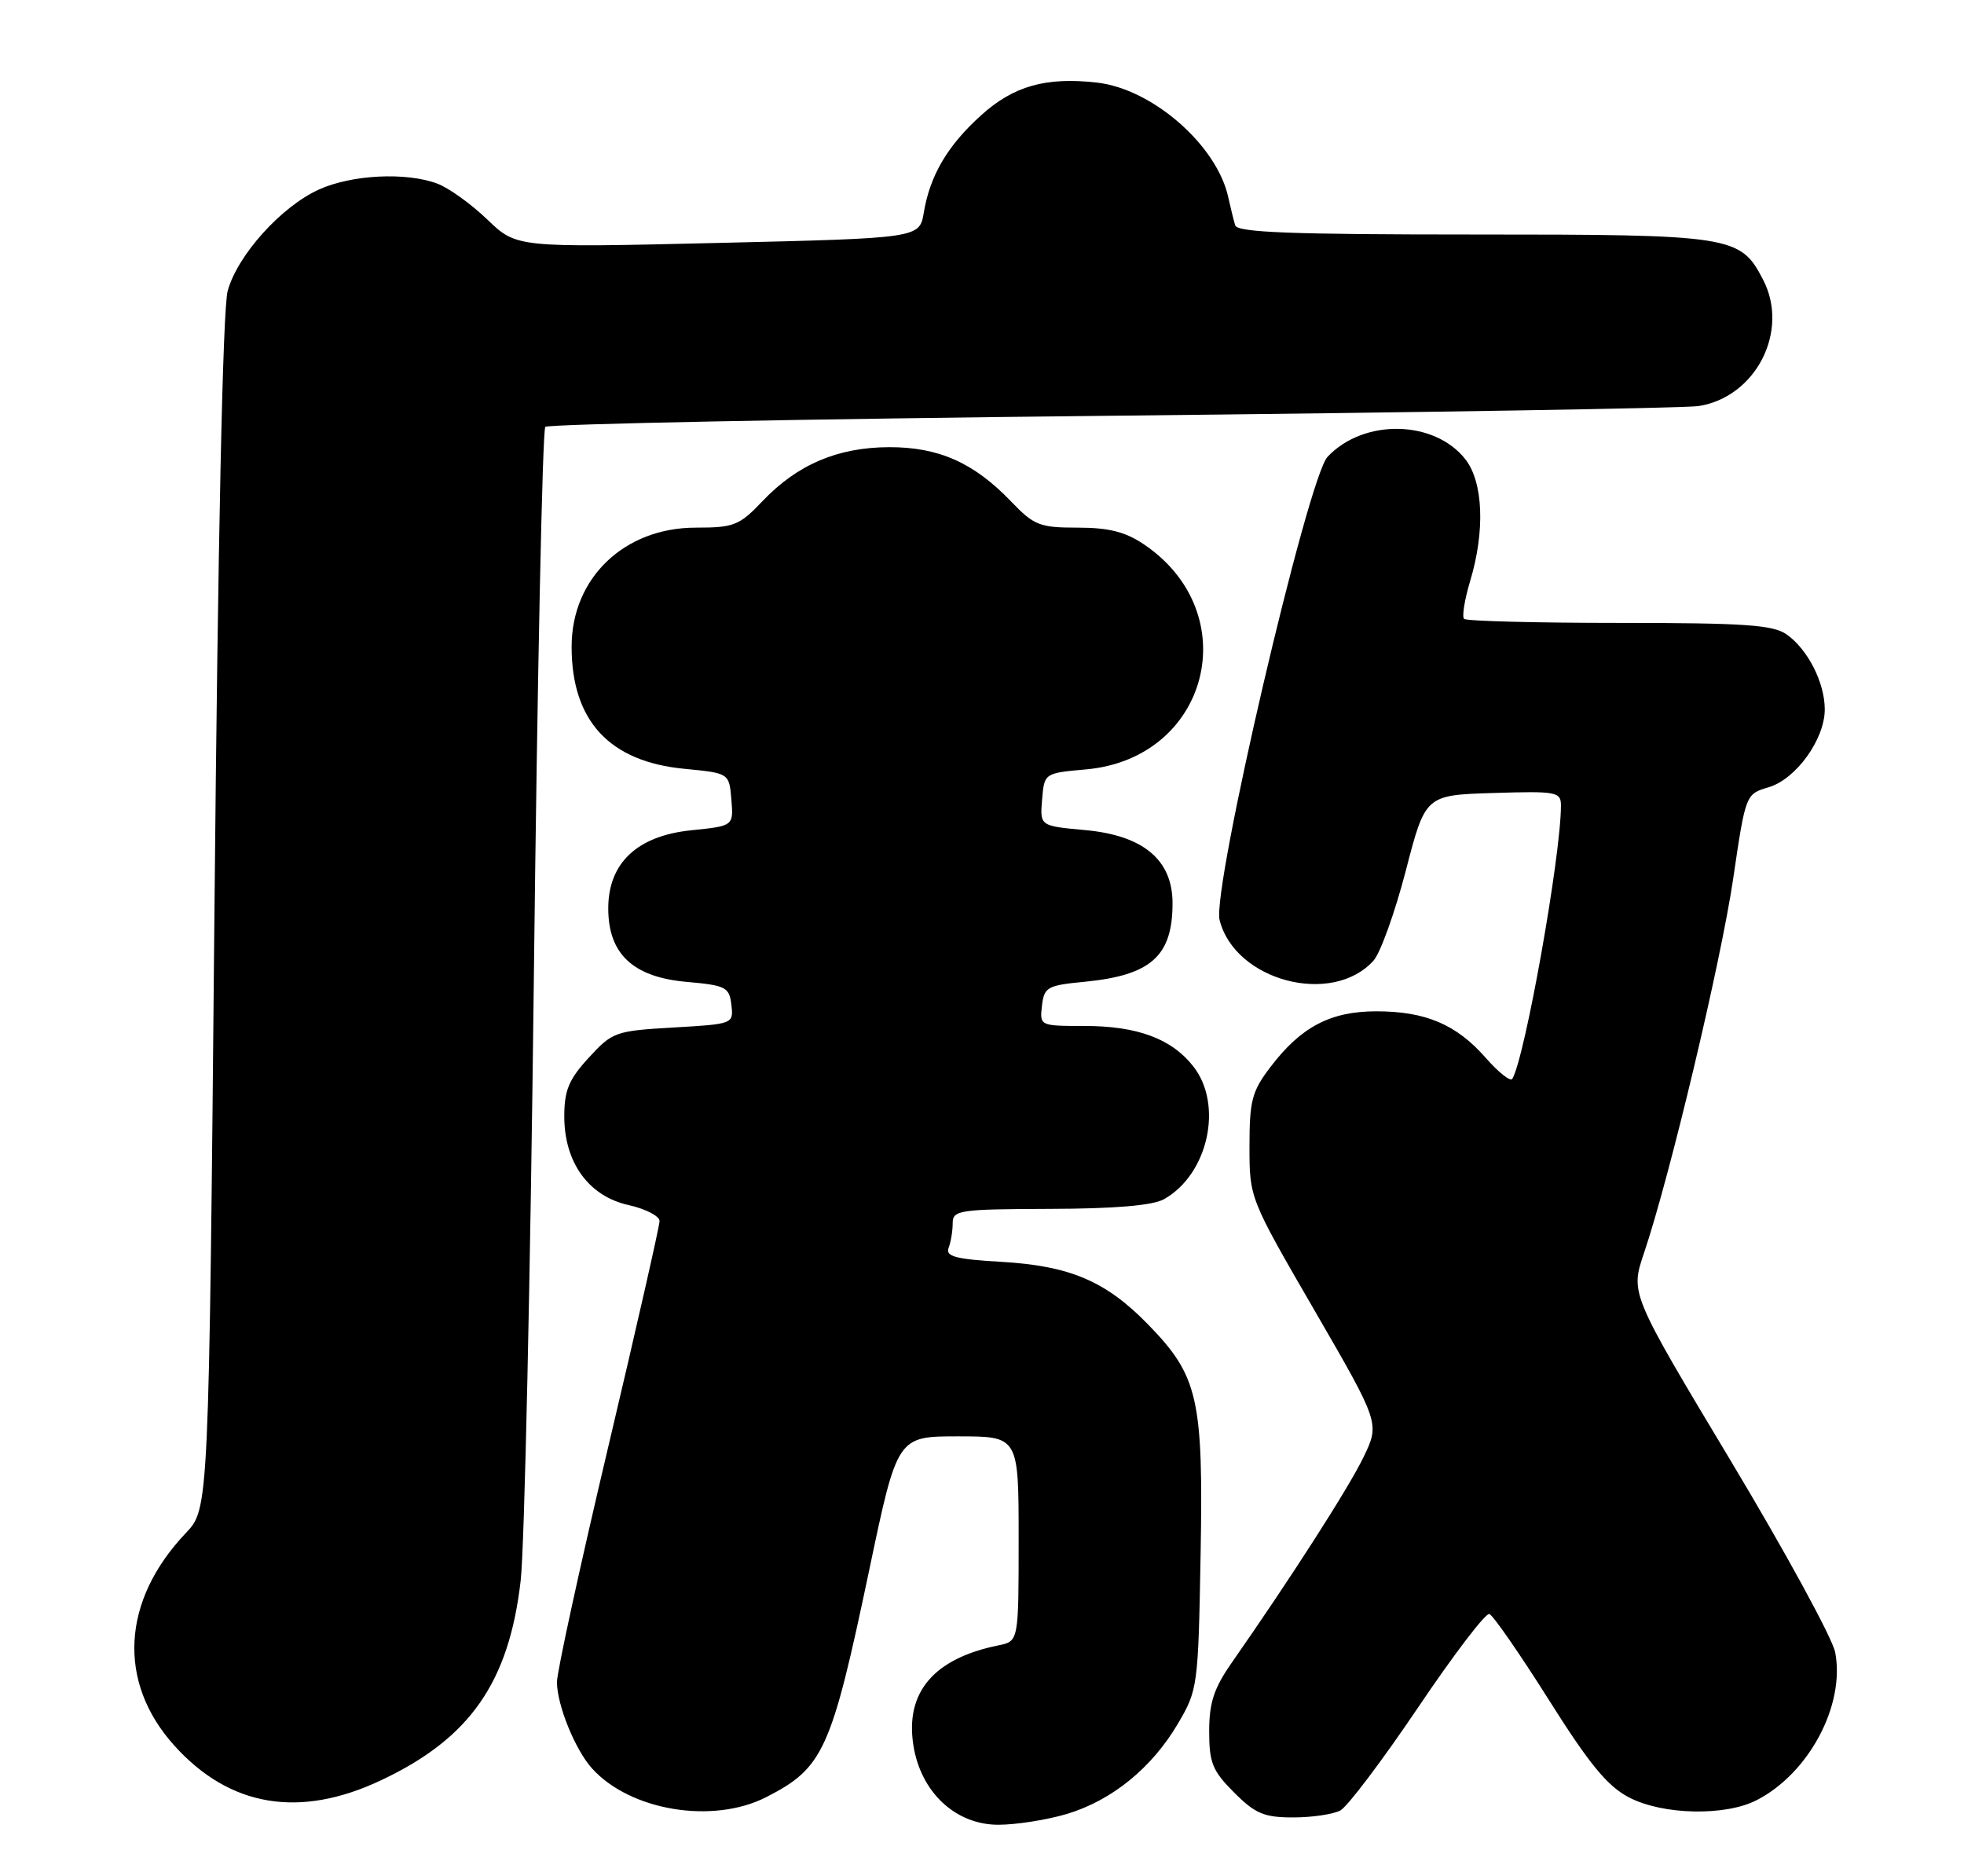 <?xml version="1.0" encoding="UTF-8" standalone="no"?>
<!DOCTYPE svg PUBLIC "-//W3C//DTD SVG 1.1//EN" "http://www.w3.org/Graphics/SVG/1.1/DTD/svg11.dtd" >
<svg xmlns="http://www.w3.org/2000/svg" xmlns:xlink="http://www.w3.org/1999/xlink" version="1.1" viewBox="0 0 268 256">
 <g >
 <path fill="currentColor"
d=" M 145.57 247.53 C 151.72 245.69 157.18 241.25 160.75 235.18 C 163.44 230.60 163.51 230.09 163.83 212.11 C 164.21 190.84 163.51 187.76 156.67 180.74 C 150.92 174.83 146.03 172.74 136.69 172.19 C 130.40 171.83 129.00 171.45 129.44 170.29 C 129.75 169.49 130.00 167.97 130.00 166.92 C 130.00 165.13 130.87 165.00 143.25 164.96 C 152.10 164.94 157.27 164.50 158.81 163.65 C 164.85 160.29 166.97 150.77 162.83 145.51 C 159.86 141.73 155.19 140.00 147.97 140.00 C 141.90 140.00 141.87 139.98 142.18 137.25 C 142.48 134.70 142.90 134.46 148.00 133.97 C 157.06 133.09 160.00 130.47 160.00 123.25 C 160.00 117.33 156.01 113.99 148.05 113.27 C 141.90 112.71 141.90 112.71 142.20 109.11 C 142.50 105.50 142.50 105.50 148.19 104.99 C 164.97 103.50 170.06 83.70 156.08 74.27 C 153.56 72.57 151.28 72.00 147.05 72.00 C 141.87 72.00 141.10 71.70 137.95 68.41 C 132.87 63.12 128.07 61.00 121.29 61.02 C 114.29 61.05 108.80 63.39 104.05 68.38 C 100.89 71.71 100.15 72.00 94.95 72.00 C 85.18 72.00 78.00 78.88 78.00 88.25 C 78.00 98.36 83.15 103.93 93.39 104.91 C 99.50 105.50 99.50 105.50 99.80 109.10 C 100.10 112.71 100.10 112.71 94.30 113.30 C 86.94 114.06 83.00 117.77 83.00 123.96 C 83.00 130.16 86.37 133.33 93.65 133.98 C 99.06 134.46 99.52 134.70 99.80 137.12 C 100.11 139.72 100.06 139.74 91.89 140.21 C 83.96 140.67 83.56 140.82 80.34 144.33 C 77.62 147.29 77.00 148.78 77.00 152.34 C 77.00 158.64 80.33 163.23 85.77 164.44 C 88.10 164.96 90.00 165.94 90.00 166.62 C 90.00 167.30 86.85 181.16 83.00 197.43 C 79.15 213.69 76.00 228.14 76.00 229.53 C 76.00 232.65 78.49 238.78 80.79 241.32 C 86.01 247.09 97.26 248.95 104.54 245.24 C 112.37 241.24 113.42 238.93 118.61 214.25 C 122.44 196.00 122.44 196.00 130.72 196.00 C 139.00 196.00 139.00 196.00 139.00 209.98 C 139.00 223.96 139.00 223.96 136.25 224.52 C 127.41 226.31 123.49 230.93 124.64 238.18 C 125.65 244.57 130.39 249.00 136.22 249.00 C 138.65 249.00 142.86 248.34 145.57 247.53 Z  M 182.90 247.05 C 183.87 246.53 188.63 240.22 193.49 233.02 C 198.34 225.82 202.72 220.07 203.23 220.24 C 203.74 220.41 207.38 225.67 211.33 231.93 C 216.90 240.77 219.35 243.75 222.31 245.28 C 226.93 247.68 235.46 247.85 239.74 245.63 C 246.86 241.95 251.78 232.69 250.43 225.50 C 250.08 223.59 243.64 211.79 236.13 199.27 C 222.47 176.50 222.47 176.50 224.33 171.00 C 227.87 160.50 234.79 131.44 236.50 119.93 C 238.20 108.37 238.21 108.35 241.33 107.43 C 245.08 106.32 249.00 100.88 249.00 96.80 C 249.00 93.15 246.68 88.59 243.78 86.56 C 241.94 85.27 238.00 85.00 220.94 85.00 C 209.61 85.00 200.08 84.75 199.78 84.45 C 199.48 84.14 199.85 81.82 200.61 79.29 C 202.67 72.45 202.40 65.78 199.95 62.66 C 195.71 57.28 186.06 57.11 181.15 62.34 C 178.44 65.23 165.36 121.32 166.42 125.54 C 168.50 133.84 181.76 137.35 187.42 131.09 C 188.36 130.05 190.34 124.54 191.82 118.85 C 194.50 108.50 194.50 108.50 203.75 108.21 C 212.43 107.94 213.00 108.05 213.00 109.93 C 213.00 116.77 208.07 144.45 206.36 147.22 C 206.11 147.63 204.47 146.33 202.72 144.33 C 198.72 139.78 194.52 138.00 187.78 138.00 C 181.55 138.01 177.53 140.12 173.37 145.59 C 170.84 148.90 170.50 150.17 170.50 156.42 C 170.50 163.50 170.50 163.50 179.40 178.86 C 188.29 194.22 188.29 194.22 186.05 198.86 C 184.02 203.06 176.14 215.34 168.07 226.90 C 165.65 230.37 165.00 232.35 165.00 236.25 C 165.00 240.55 165.45 241.65 168.40 244.60 C 171.30 247.50 172.49 248.00 176.47 248.00 C 179.03 248.00 181.93 247.57 182.90 247.05 Z  M 52.00 242.93 C 64.12 237.22 69.45 229.60 71.05 215.68 C 71.57 211.18 72.38 174.08 72.85 133.23 C 73.32 92.39 74.02 58.65 74.41 58.25 C 74.81 57.86 109.64 57.17 151.81 56.73 C 193.99 56.29 229.98 55.69 231.79 55.41 C 239.61 54.18 244.21 45.17 240.59 38.18 C 237.48 32.16 236.43 32.00 201.02 32.00 C 176.23 32.00 168.85 31.72 168.55 30.75 C 168.34 30.06 167.92 28.35 167.61 26.94 C 166.07 19.82 157.25 12.12 149.68 11.27 C 142.72 10.48 138.30 11.73 133.88 15.73 C 129.31 19.85 126.90 23.94 126.06 29.00 C 125.47 32.50 125.47 32.50 97.98 33.15 C 70.50 33.80 70.50 33.80 66.50 29.96 C 64.30 27.84 61.23 25.64 59.68 25.06 C 55.42 23.46 47.98 23.83 43.50 25.87 C 38.36 28.21 32.41 34.82 31.07 39.69 C 30.40 42.10 29.74 73.37 29.26 124.69 C 28.50 205.89 28.50 205.89 25.36 209.19 C 16.58 218.44 15.98 229.54 23.80 238.21 C 31.35 246.58 40.88 248.18 52.00 242.93 Z "/>
</g>
</svg>